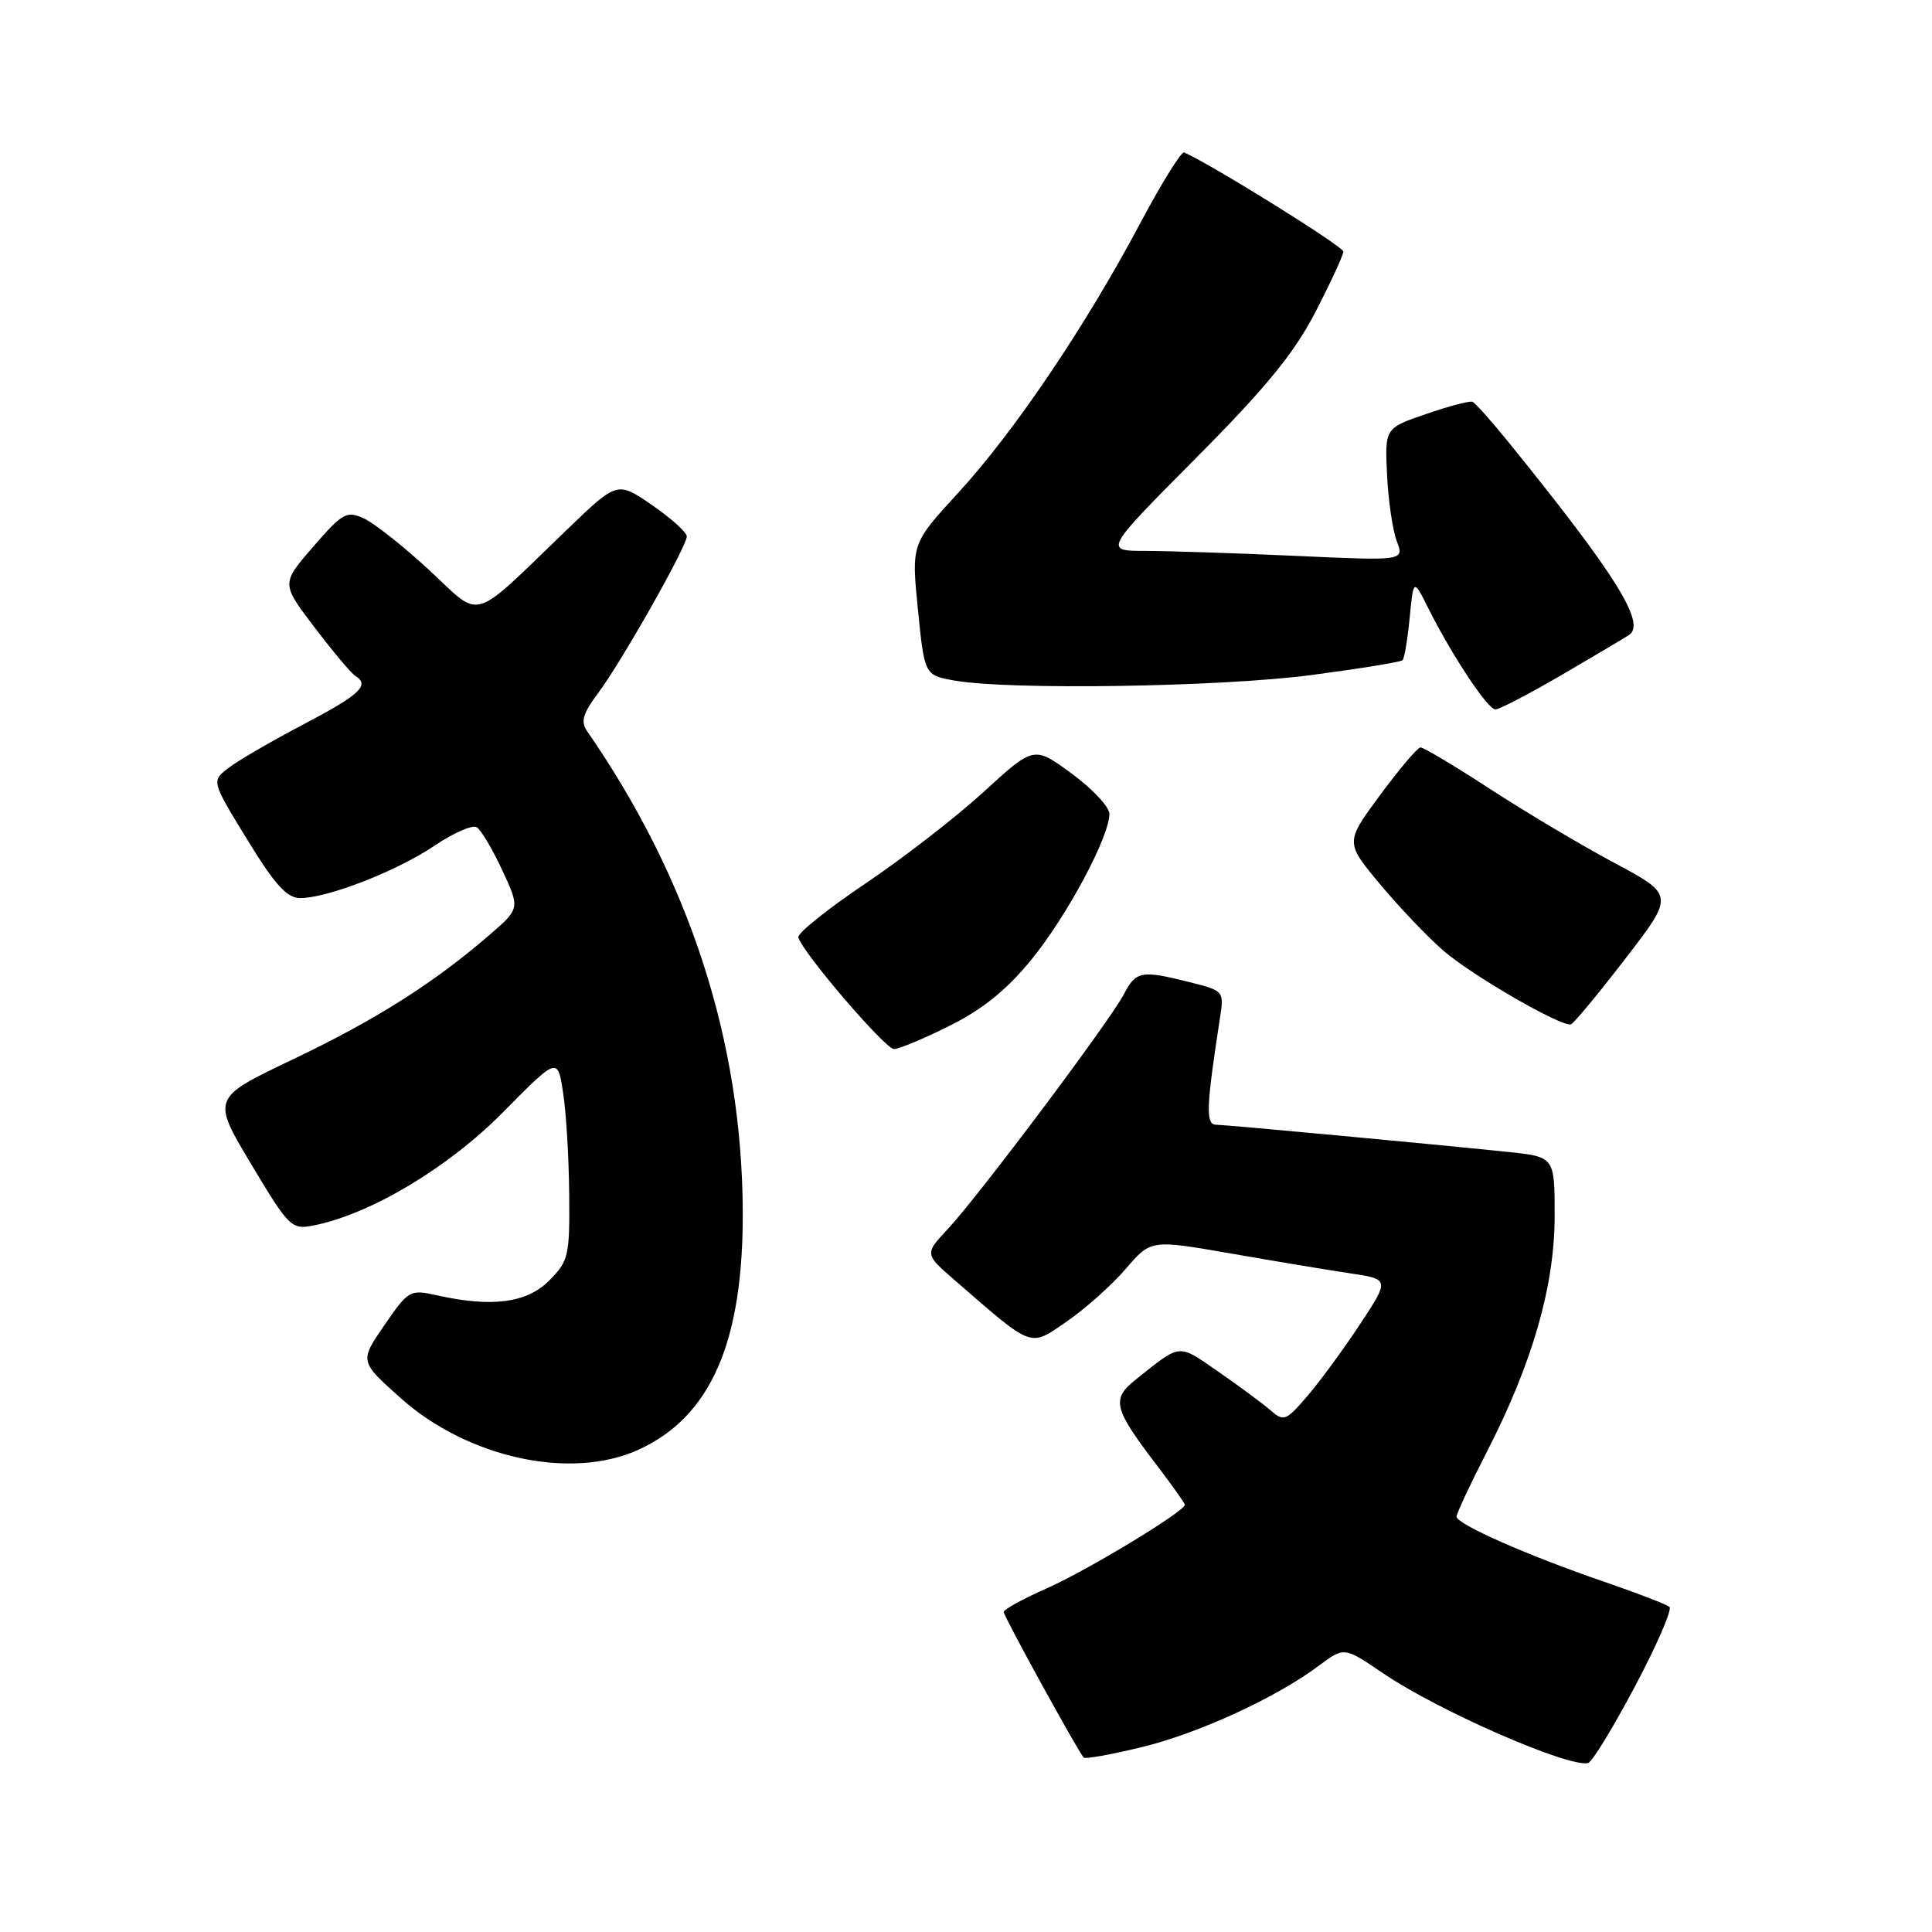 <?xml version="1.0" encoding="UTF-8" standalone="no"?>
<!DOCTYPE svg PUBLIC "-//W3C//DTD SVG 1.1//EN" "http://www.w3.org/Graphics/SVG/1.1/DTD/svg11.dtd" >
<svg xmlns="http://www.w3.org/2000/svg" xmlns:xlink="http://www.w3.org/1999/xlink" version="1.1" viewBox="0 0 256 256">
 <g >
 <path fill="currentColor"
d=" M 216.65 223.44 C 219.55 217.98 221.60 213.25 221.21 212.92 C 220.82 212.59 216.90 211.08 212.50 209.57 C 202.36 206.09 193.00 201.95 193.00 200.96 C 193.00 200.54 194.81 196.67 197.03 192.35 C 203.08 180.55 206.00 170.37 206.00 161.09 C 206.00 153.28 206.00 153.28 199.75 152.63 C 189.32 151.55 162.59 149.06 161.12 149.03 C 159.74 149.00 159.83 146.70 161.65 134.90 C 162.20 131.32 162.17 131.28 157.66 130.15 C 151.24 128.53 150.51 128.66 148.92 131.74 C 147.12 135.22 129.73 158.41 125.61 162.83 C 122.50 166.16 122.50 166.16 126.50 169.63 C 137.02 178.76 136.37 178.53 141.36 175.10 C 143.81 173.41 147.32 170.28 149.16 168.14 C 152.50 164.25 152.50 164.25 163.00 166.08 C 168.78 167.09 175.89 168.27 178.82 168.71 C 184.14 169.50 184.14 169.50 180.19 175.50 C 178.01 178.80 174.88 183.07 173.22 185.00 C 170.40 188.28 170.10 188.40 168.36 186.88 C 167.34 185.99 164.22 183.69 161.44 181.76 C 156.03 178.01 156.57 177.96 150.54 182.76 C 147.21 185.41 147.50 186.58 153.37 194.26 C 155.36 196.88 157.00 199.19 157.00 199.39 C 157.00 200.26 144.05 208.10 138.75 210.44 C 135.59 211.83 133.00 213.26 133.00 213.60 C 133.00 214.17 142.79 231.99 143.60 232.89 C 143.79 233.11 147.22 232.49 151.22 231.52 C 158.80 229.69 169.13 224.94 174.80 220.68 C 178.11 218.21 178.11 218.21 183.30 221.74 C 190.58 226.69 207.88 234.25 210.44 233.61 C 210.96 233.48 213.76 228.90 216.65 223.44 Z  M 84.57 192.11 C 94.17 187.75 98.50 177.87 98.42 160.50 C 98.31 137.92 91.37 116.51 77.80 96.89 C 76.92 95.62 77.22 94.56 79.22 91.89 C 82.35 87.70 91.00 72.43 91.00 71.08 C 91.00 70.54 88.93 68.67 86.40 66.93 C 81.79 63.76 81.79 63.76 75.15 70.16 C 62.17 82.65 63.97 82.12 56.88 75.55 C 53.47 72.39 49.57 69.31 48.21 68.69 C 45.94 67.65 45.40 67.95 41.50 72.44 C 37.26 77.33 37.26 77.33 41.68 83.13 C 44.11 86.33 46.53 89.21 47.05 89.53 C 49.07 90.78 47.73 92.04 40.25 95.96 C 35.99 98.20 31.49 100.81 30.26 101.77 C 28.01 103.50 28.01 103.50 32.76 111.25 C 36.43 117.25 38.01 118.99 39.77 119.00 C 43.41 119.00 52.57 115.43 57.56 112.07 C 60.08 110.36 62.61 109.26 63.17 109.61 C 63.74 109.96 65.26 112.53 66.56 115.32 C 68.91 120.39 68.91 120.39 64.79 123.94 C 57.46 130.28 49.72 135.17 38.77 140.39 C 28.05 145.50 28.05 145.50 33.27 154.24 C 38.29 162.62 38.62 162.95 41.50 162.39 C 49.02 160.93 59.37 154.75 66.64 147.39 C 73.89 140.05 73.89 140.05 74.61 144.78 C 75.02 147.37 75.38 153.43 75.42 158.22 C 75.50 166.45 75.34 167.10 72.75 169.70 C 69.79 172.66 65.16 173.26 57.86 171.63 C 54.32 170.84 54.13 170.95 50.93 175.60 C 47.64 180.38 47.64 180.38 53.05 185.22 C 61.94 193.18 75.62 196.17 84.57 192.11 Z  M 125.85 135.91 C 130.19 133.75 133.41 131.15 136.66 127.16 C 141.36 121.42 147.00 110.88 147.00 107.84 C 147.00 106.92 144.75 104.52 142.00 102.50 C 137.00 98.83 137.00 98.83 130.35 104.92 C 126.69 108.27 119.61 113.76 114.60 117.12 C 109.60 120.49 105.63 123.68 105.78 124.21 C 106.37 126.26 117.29 139.00 118.45 139.00 C 119.13 139.00 122.46 137.61 125.85 135.91 Z  M 215.36 127.04 C 221.87 118.59 221.87 118.59 213.86 114.31 C 209.45 111.95 202.04 107.54 197.39 104.51 C 192.74 101.48 188.61 99.02 188.22 99.04 C 187.82 99.06 185.42 101.90 182.87 105.35 C 178.24 111.62 178.24 111.62 182.87 117.17 C 185.42 120.22 189.19 124.19 191.27 125.98 C 195.11 129.30 206.96 136.13 208.17 135.73 C 208.54 135.60 211.78 131.69 215.36 127.04 Z  M 206.80 89.51 C 211.03 87.04 215.10 84.63 215.84 84.15 C 218.15 82.64 214.22 76.32 200.14 58.90 C 197.74 55.93 195.48 53.38 195.11 53.24 C 194.73 53.09 191.97 53.82 188.96 54.86 C 183.50 56.73 183.50 56.73 183.79 62.92 C 183.96 66.32 184.53 70.27 185.08 71.71 C 186.07 74.31 186.07 74.31 171.78 73.66 C 163.93 73.30 154.97 73.01 151.88 73.00 C 146.25 73.00 146.25 73.00 158.42 60.75 C 167.77 51.34 171.45 46.84 174.30 41.35 C 176.33 37.42 178.00 33.81 178.00 33.33 C 178.00 32.66 160.52 21.78 156.90 20.20 C 156.53 20.04 153.88 24.32 151.02 29.70 C 143.82 43.25 134.38 57.23 126.99 65.28 C 120.76 72.06 120.76 72.06 121.63 80.77 C 122.50 89.47 122.50 89.47 126.50 90.18 C 133.76 91.46 161.64 91.03 173.66 89.46 C 180.12 88.61 185.61 87.72 185.85 87.48 C 186.09 87.24 186.51 84.71 186.79 81.86 C 187.29 76.67 187.29 76.67 189.25 80.58 C 192.41 86.88 197.13 94.00 198.15 94.00 C 198.67 94.00 202.56 91.98 206.80 89.51 Z "/>
</g>
</svg>